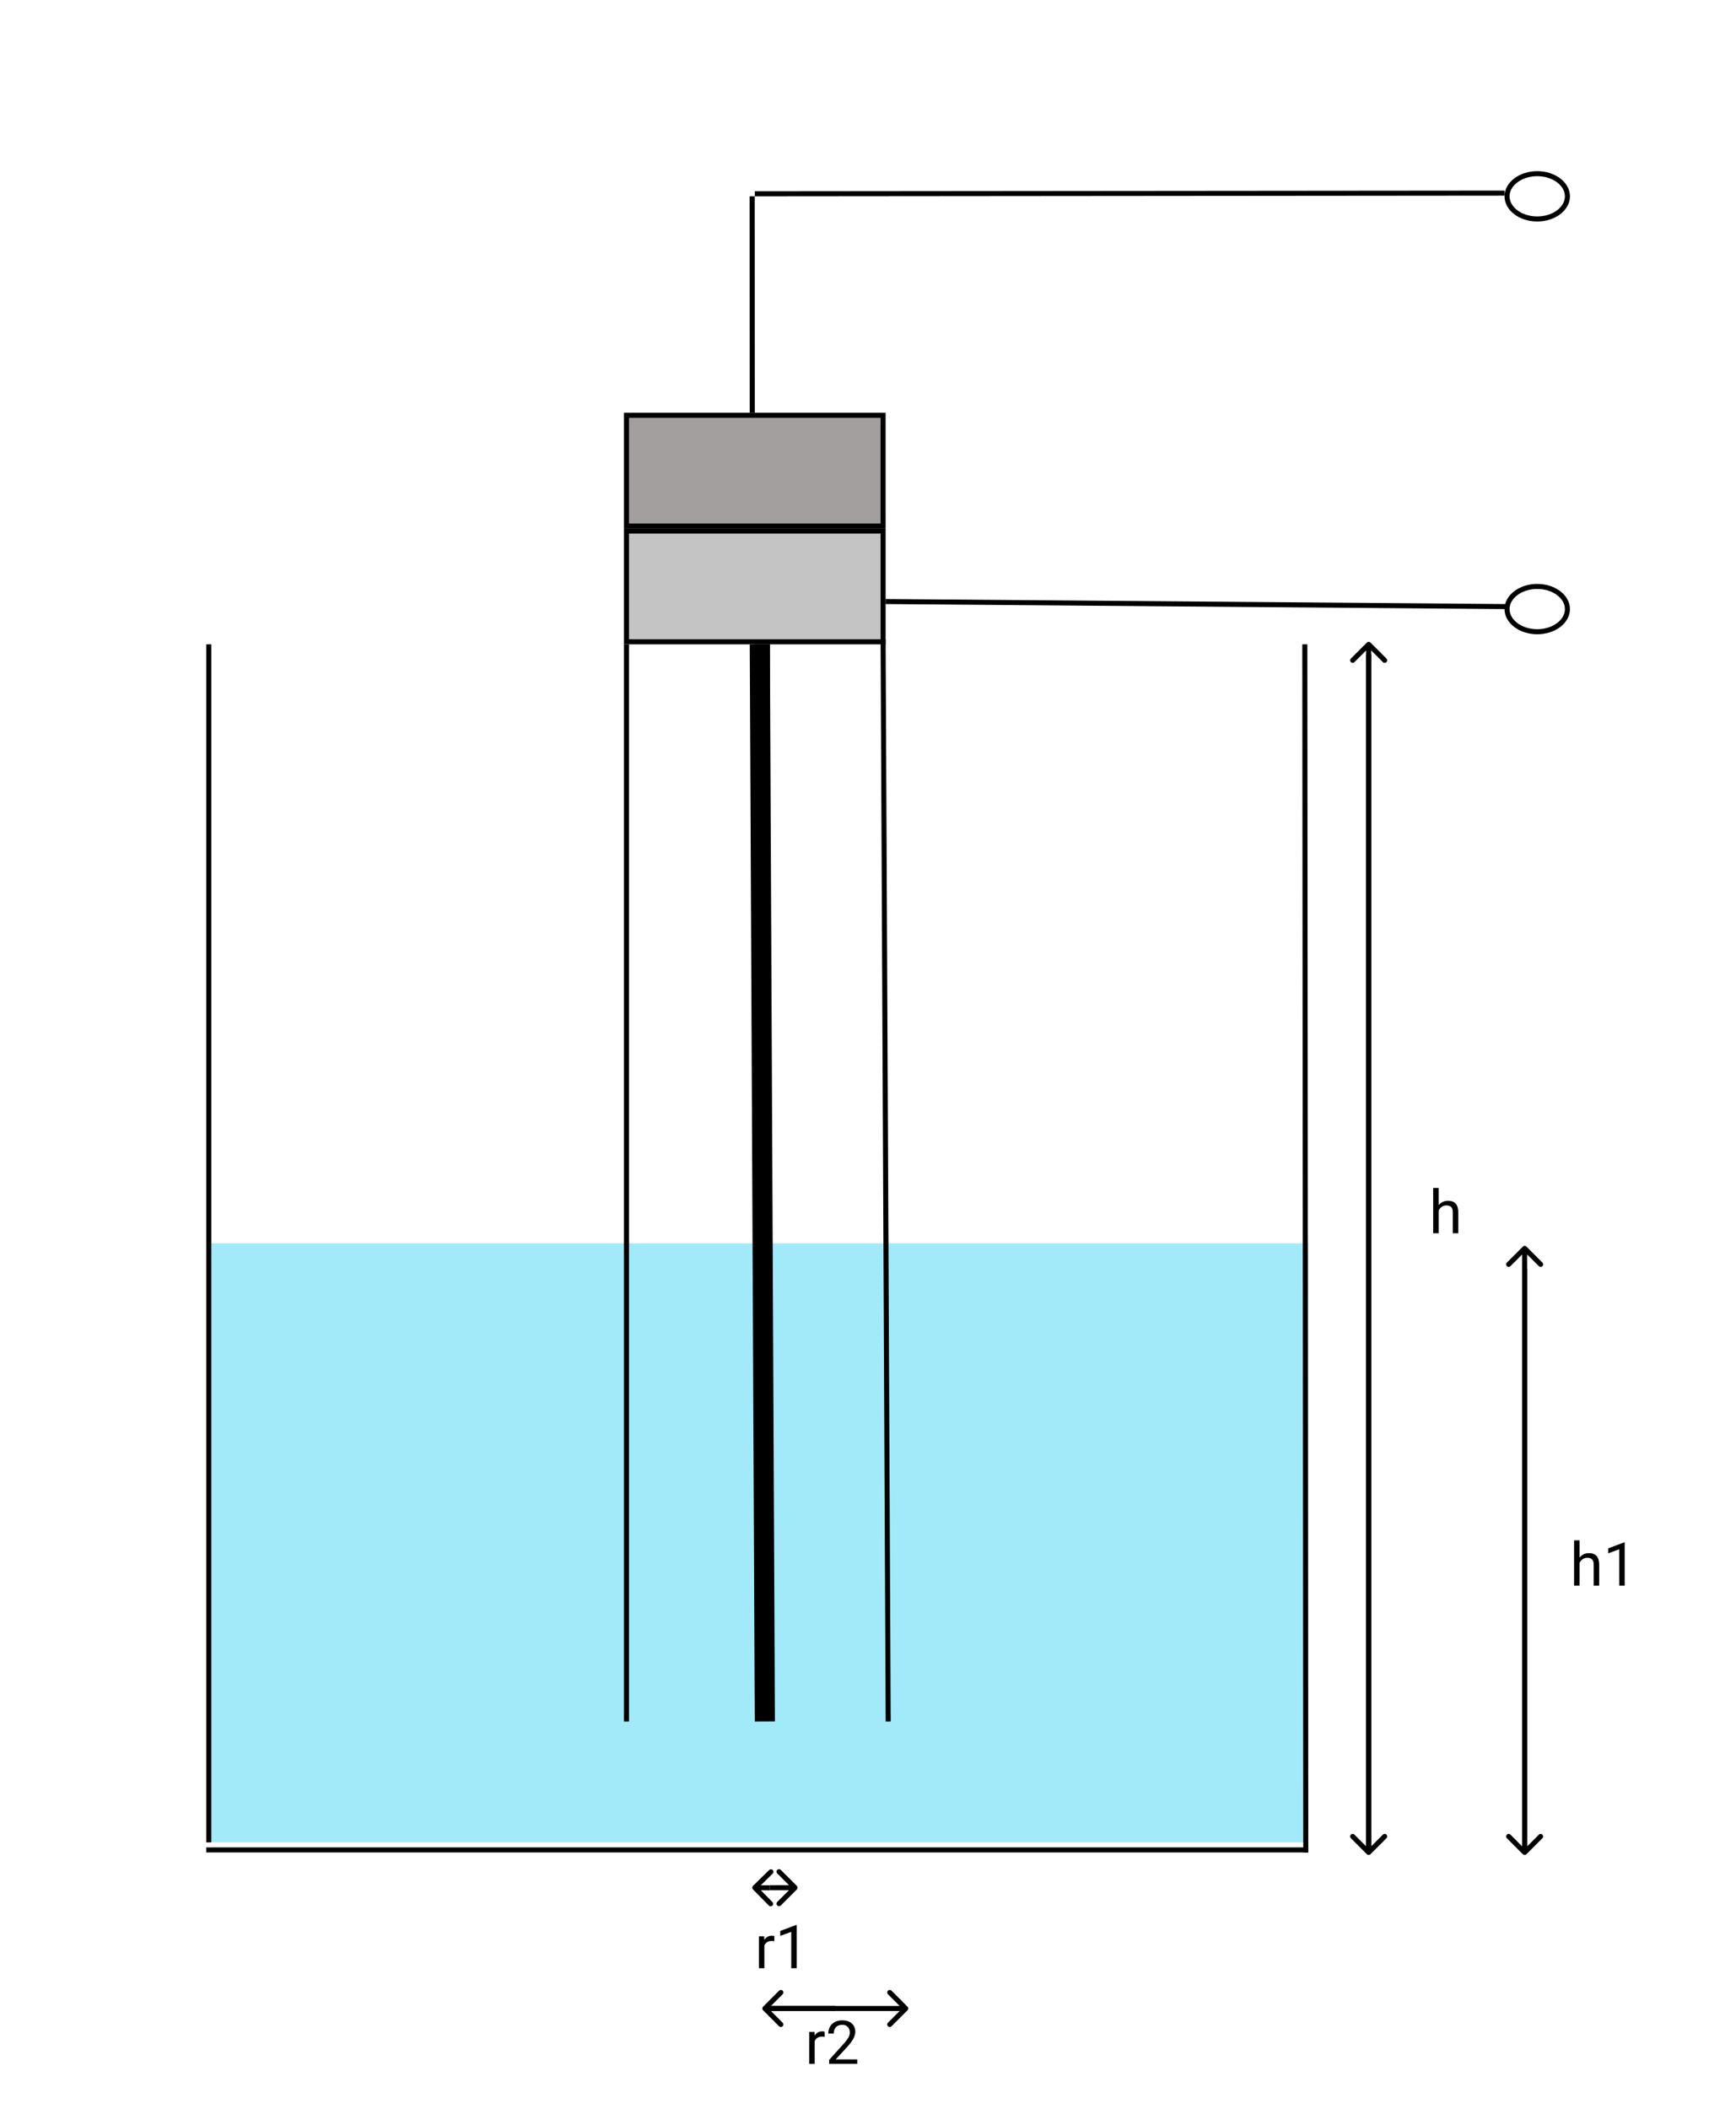 <svg width="345" height="419" viewBox="0 0 345 419" fill="none" xmlns="http://www.w3.org/2000/svg">
<rect width="345" height="419" fill="white"/>
<g id="undraw_circuit_sdmr 1">
<rect id="50_100woda" x="42" y="247" width="218" height="119" fill="#A2EAFA"/>
<g id="uklad">
<line id="Line 1" x1="41.5" y1="128" x2="41.5" y2="366" stroke="black"/>
<line id="Line 2" x1="41" y1="367.5" x2="260" y2="367.5" stroke="black"/>
<line id="Line 3" x1="259.5" y1="368" x2="259.313" y2="128" stroke="black"/>
<rect id="Rectangle 1" x="124.5" y="105.5" width="51" height="22" fill="#C4C4C4" stroke="black"/>
<rect id="Rectangle 2" x="124.5" y="82.5" width="51" height="22" fill="#A39F9F" stroke="black"/>
<line id="Line 4" x1="124.5" y1="128" x2="124.5" y2="342" stroke="black"/>
<line id="Line 7" x1="176.004" y1="119.5" x2="301.004" y2="120.516" stroke="black"/>
<line id="Line 8" x1="149.5" y1="82" x2="149.479" y2="39.001" stroke="black"/>
<line id="Line 9" x1="150" y1="38.5" x2="299" y2="38.364" stroke="black"/>
<path id="Ellipse 1" d="M311.5 39C311.5 40.194 310.872 41.308 309.791 42.139C308.71 42.971 307.194 43.5 305.5 43.5C303.806 43.5 302.29 42.971 301.209 42.139C300.128 41.308 299.5 40.194 299.5 39C299.5 37.806 300.128 36.692 301.209 35.861C302.29 35.029 303.806 34.5 305.5 34.5C307.194 34.5 308.71 35.029 309.791 35.861C310.872 36.692 311.5 37.806 311.5 39Z" fill="white" stroke="black"/>
<path id="Ellipse 2" d="M311.5 121C311.5 122.193 310.872 123.308 309.791 124.139C308.71 124.971 307.194 125.5 305.5 125.5C303.806 125.5 302.29 124.971 301.209 124.139C300.128 123.308 299.5 122.193 299.5 121C299.5 119.807 300.128 118.692 301.209 117.861C302.29 117.029 303.806 116.5 305.5 116.5C307.194 116.5 308.71 117.029 309.791 117.861C310.872 118.692 311.5 119.807 311.5 121Z" fill="white" stroke="black"/>
<line id="Line 10" x1="175.5" y1="126.998" x2="176.514" y2="341.998" stroke="black"/>
</g>
<line id="r03" x1="151.5" y1="128" x2="151.5" y2="337" stroke="black" stroke-width="3"/>
<line id="r04" x1="151" y1="127.991" x2="152" y2="341.991" stroke="black" stroke-width="4"/>
<path id="Arrow 3" d="M158.354 375.354C158.549 375.158 158.549 374.842 158.354 374.646L155.172 371.464C154.976 371.269 154.66 371.269 154.464 371.464C154.269 371.66 154.269 371.976 154.464 372.172L157.293 375L154.464 377.828C154.269 378.024 154.269 378.34 154.464 378.536C154.66 378.731 154.976 378.731 155.172 378.536L158.354 375.354ZM153 375.5H158V374.5H153V375.5Z" fill="black"/>
<path id="Arrow 4" d="M149.65 374.643C149.453 374.837 149.45 375.153 149.643 375.35L152.797 378.561C152.99 378.758 153.307 378.761 153.504 378.567C153.701 378.374 153.703 378.057 153.51 377.86L150.707 375.006L153.561 372.203C153.758 372.01 153.761 371.693 153.567 371.496C153.374 371.299 153.057 371.297 152.86 371.49L149.65 374.643ZM153.004 374.527L150.004 374.5L149.996 375.5L152.995 375.527L153.004 374.527Z" fill="black"/>
<path id="r1" d="M153.885 385.633C153.721 385.605 153.543 385.592 153.352 385.592C152.641 385.592 152.158 385.895 151.904 386.5V391H150.82V384.66H151.875L151.893 385.393C152.248 384.826 152.752 384.543 153.404 384.543C153.615 384.543 153.775 384.57 153.885 384.625V385.633ZM158.338 391H157.248V383.775L155.062 384.578V383.594L158.168 382.428H158.338V391Z" fill="black"/>
<path id="Arrow 5" d="M272.354 127.646C272.158 127.451 271.842 127.451 271.646 127.646L268.464 130.828C268.269 131.024 268.269 131.34 268.464 131.536C268.66 131.731 268.976 131.731 269.172 131.536L272 128.707L274.828 131.536C275.024 131.731 275.34 131.731 275.536 131.536C275.731 131.34 275.731 131.024 275.536 130.828L272.354 127.646ZM272.5 367V128H271.5V367H272.5Z" fill="black"/>
<path id="Arrow 6" d="M271.646 368.354C271.842 368.549 272.158 368.549 272.354 368.354L275.536 365.172C275.731 364.976 275.731 364.66 275.536 364.464C275.34 364.269 275.024 364.269 274.828 364.464L272 367.293L269.172 364.464C268.976 364.269 268.66 364.269 268.464 364.464C268.269 364.66 268.269 364.976 268.464 365.172L271.646 368.354ZM271.5 130L271.5 368L272.5 368L272.5 130L271.5 130Z" fill="black"/>
<path id="h" d="M285.904 239.428C286.385 238.838 287.01 238.543 287.779 238.543C289.119 238.543 289.795 239.299 289.807 240.811V245H288.723V240.805C288.719 240.348 288.613 240.01 288.406 239.791C288.203 239.572 287.885 239.463 287.451 239.463C287.1 239.463 286.791 239.557 286.525 239.744C286.26 239.932 286.053 240.178 285.904 240.482V245H284.82V236H285.904V239.428Z" fill="black"/>
<path id="Arrow 7" d="M303.354 247.646C303.158 247.451 302.842 247.451 302.646 247.646L299.464 250.828C299.269 251.024 299.269 251.34 299.464 251.536C299.66 251.731 299.976 251.731 300.172 251.536L303 248.707L305.828 251.536C306.024 251.731 306.34 251.731 306.536 251.536C306.731 251.34 306.731 251.024 306.536 250.828L303.354 247.646ZM303.5 368L303.5 248L302.5 248L302.5 368L303.5 368Z" fill="black"/>
<path id="Arrow 8" d="M302.646 368.354C302.842 368.549 303.158 368.549 303.354 368.354L306.536 365.172C306.731 364.976 306.731 364.66 306.536 364.464C306.34 364.269 306.024 364.269 305.828 364.464L303 367.293L300.172 364.464C299.976 364.269 299.66 364.269 299.464 364.464C299.269 364.66 299.269 364.976 299.464 365.172L302.646 368.354ZM302.5 252L302.5 368L303.5 368L303.5 252L302.5 252Z" fill="black"/>
<path id="h1" d="M313.904 309.428C314.385 308.838 315.01 308.543 315.779 308.543C317.119 308.543 317.795 309.299 317.807 310.811V315H316.723V310.805C316.719 310.348 316.613 310.01 316.406 309.791C316.203 309.572 315.885 309.463 315.451 309.463C315.1 309.463 314.791 309.557 314.525 309.744C314.26 309.932 314.053 310.178 313.904 310.482V315H312.82V306H313.904V309.428ZM322.881 315H321.791V307.775L319.605 308.578V307.594L322.711 306.428H322.881V315Z" fill="black"/>
</g>
<path id="Arrow 1" d="M180.354 399.354C180.549 399.158 180.549 398.842 180.354 398.646L177.172 395.464C176.976 395.269 176.66 395.269 176.464 395.464C176.269 395.66 176.269 395.976 176.464 396.172L179.293 399L176.464 401.828C176.269 402.024 176.269 402.34 176.464 402.536C176.66 402.731 176.976 402.731 177.172 402.536L180.354 399.354ZM152 399.5H180V398.5H152V399.5Z" fill="black"/>
<path id="Arrow 2" d="M151.646 398.646C151.451 398.842 151.451 399.158 151.646 399.354L154.828 402.536C155.024 402.731 155.34 402.731 155.536 402.536C155.731 402.34 155.731 402.024 155.536 401.828L152.707 399L155.536 396.172C155.731 395.976 155.731 395.66 155.536 395.464C155.34 395.269 155.024 395.269 154.828 395.464L151.646 398.646ZM166 398.5L152 398.5L152 399.5L166 399.5L166 398.5Z" fill="black"/>
<path id="r2" d="M163.885 404.633C163.721 404.605 163.543 404.592 163.352 404.592C162.641 404.592 162.158 404.895 161.904 405.5V410H160.82V403.66H161.875L161.893 404.393C162.248 403.826 162.752 403.543 163.404 403.543C163.615 403.543 163.775 403.57 163.885 403.625V404.633ZM170.365 410H164.775V409.221L167.729 405.939C168.166 405.443 168.467 405.041 168.631 404.732C168.799 404.42 168.883 404.098 168.883 403.766C168.883 403.32 168.748 402.955 168.479 402.67C168.209 402.385 167.85 402.242 167.4 402.242C166.861 402.242 166.441 402.396 166.141 402.705C165.844 403.01 165.695 403.436 165.695 403.982H164.611C164.611 403.197 164.863 402.562 165.367 402.078C165.875 401.594 166.553 401.352 167.4 401.352C168.193 401.352 168.82 401.561 169.281 401.979C169.742 402.393 169.973 402.945 169.973 403.637C169.973 404.477 169.438 405.477 168.367 406.637L166.082 409.115H170.365V410Z" fill="black"/>
</svg>
